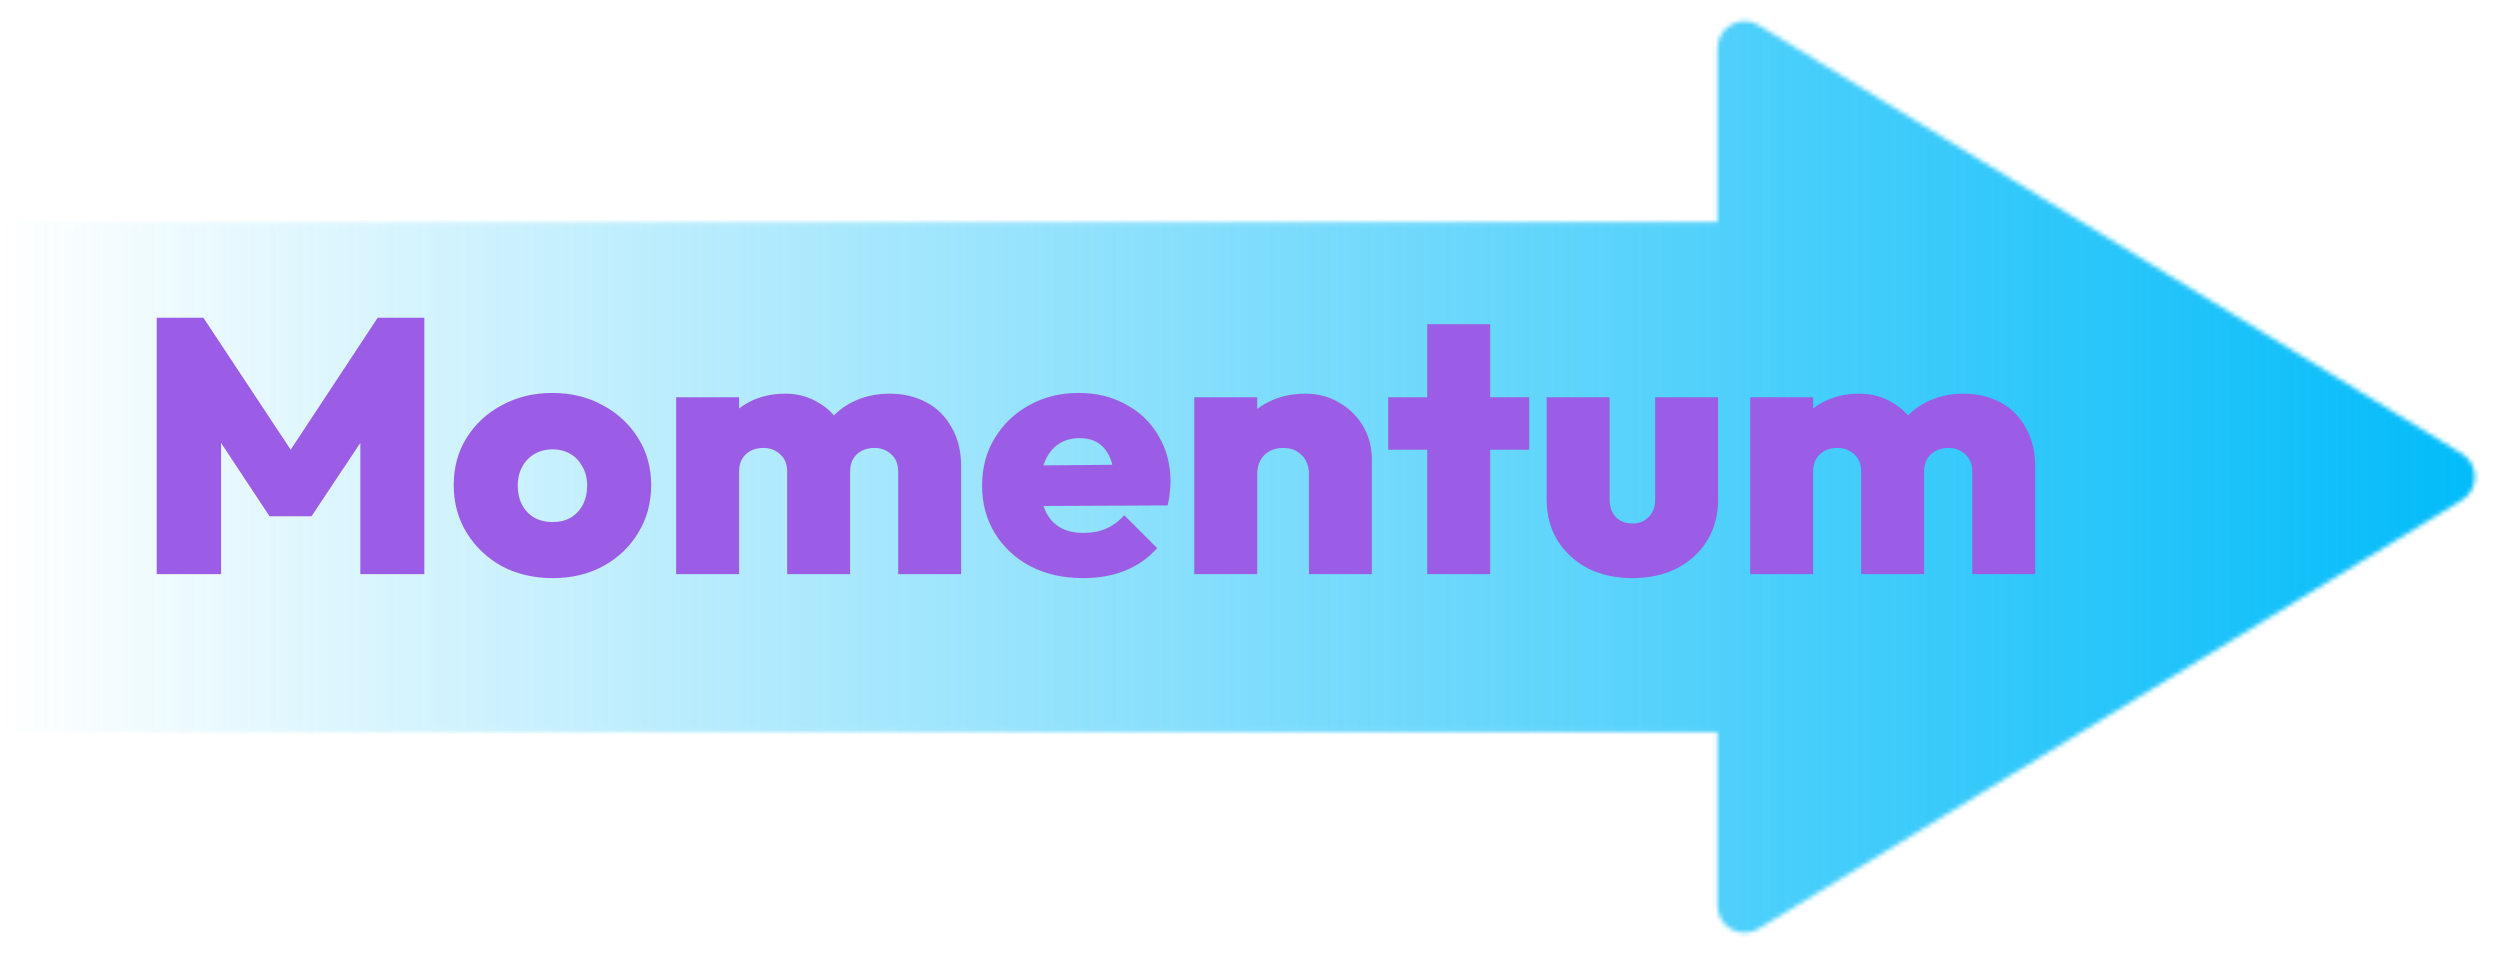 <svg width="553" height="211" viewBox="0 0 553 211" fill="none" xmlns="http://www.w3.org/2000/svg">
<mask id="mask0_2115_42" style="mask-type:alpha" maskUnits="userSpaceOnUse" x="0" y="4" width="548" height="203">
<path d="M0 49.118H426.844V161.952H0V49.118Z" fill="#00BBF9"/>
<path d="M544.593 100.377C548.43 102.715 548.43 108.285 544.593 110.623L389.014 205.44C385.015 207.877 379.891 204.999 379.891 200.317V10.683C379.891 6.001 385.015 3.123 389.014 5.56L544.593 100.377Z" fill="#00BBF9"/>
</mask>
<g mask="url(#mask0_2115_42)">
<rect width="553" height="211" fill="url(#paint0_linear_2115_42)"/>
</g>
<path d="M34.665 127V70.28H44.985L66.745 103.16H61.865L83.545 70.28H93.865V127H79.705V93.96L81.945 94.6L68.905 114.2H59.625L46.665 94.6L48.905 93.96V127H34.665ZM122.282 127.88C118.069 127.88 114.309 127 111.002 125.24C107.749 123.427 105.162 120.973 103.242 117.88C101.322 114.733 100.362 111.213 100.362 107.32C100.362 103.427 101.295 99.96 103.162 96.92C105.082 93.827 107.695 91.4 111.002 89.64C114.309 87.827 118.042 86.92 122.202 86.92C126.362 86.92 130.069 87.827 133.322 89.64C136.629 91.4 139.242 93.827 141.162 96.92C143.082 99.96 144.042 103.427 144.042 107.32C144.042 111.213 143.082 114.733 141.162 117.88C139.295 120.973 136.709 123.427 133.402 125.24C130.149 127 126.442 127.88 122.282 127.88ZM122.202 115.48C123.749 115.48 125.082 115.16 126.202 114.52C127.375 113.827 128.282 112.867 128.922 111.64C129.562 110.413 129.882 109 129.882 107.4C129.882 105.8 129.535 104.413 128.842 103.24C128.202 102.013 127.322 101.08 126.202 100.44C125.082 99.747 123.749 99.4 122.202 99.4C120.709 99.4 119.375 99.747 118.202 100.44C117.029 101.133 116.122 102.093 115.482 103.32C114.842 104.493 114.522 105.88 114.522 107.48C114.522 109.027 114.842 110.413 115.482 111.64C116.122 112.867 117.029 113.827 118.202 114.52C119.375 115.16 120.709 115.48 122.202 115.48ZM149.564 127V87.88H163.484V127H149.564ZM174.124 127V104.36C174.124 102.707 173.618 101.427 172.604 100.52C171.591 99.56 170.338 99.08 168.844 99.08C167.778 99.08 166.844 99.293 166.044 99.72C165.244 100.147 164.604 100.76 164.124 101.56C163.698 102.307 163.484 103.24 163.484 104.36L158.044 102.2C158.044 99.053 158.738 96.36 160.124 94.12C161.511 91.88 163.378 90.147 165.724 88.92C168.071 87.693 170.738 87.08 173.724 87.08C176.391 87.08 178.791 87.72 180.924 89C183.111 90.227 184.844 91.96 186.124 94.2C187.404 96.44 188.044 99.08 188.044 102.12V127H174.124ZM198.684 127V104.36C198.684 102.707 198.178 101.427 197.164 100.52C196.151 99.56 194.898 99.08 193.404 99.08C192.391 99.08 191.458 99.293 190.604 99.72C189.804 100.147 189.164 100.76 188.684 101.56C188.258 102.307 188.044 103.24 188.044 104.36L179.884 103.96C179.991 100.44 180.764 97.427 182.204 94.92C183.644 92.413 185.618 90.493 188.124 89.16C190.684 87.773 193.564 87.08 196.764 87.08C199.804 87.08 202.524 87.72 204.924 89C207.324 90.28 209.191 92.147 210.524 94.6C211.911 97 212.604 99.88 212.604 103.24V127H198.684ZM239.637 127.88C235.264 127.88 231.397 127.027 228.037 125.32C224.677 123.56 222.037 121.133 220.117 118.04C218.197 114.947 217.237 111.4 217.237 107.4C217.237 103.453 218.17 99.96 220.037 96.92C221.904 93.827 224.437 91.4 227.637 89.64C230.89 87.827 234.544 86.92 238.597 86.92C242.544 86.92 246.037 87.773 249.077 89.48C252.17 91.133 254.57 93.453 256.277 96.44C258.037 99.373 258.917 102.733 258.917 106.52C258.917 107.32 258.864 108.147 258.757 109C258.704 109.8 258.544 110.733 258.277 111.8L223.797 111.96V103L252.757 102.76L246.517 106.68C246.464 104.493 246.144 102.707 245.557 101.32C244.97 99.88 244.117 98.787 242.997 98.04C241.877 97.293 240.464 96.92 238.757 96.92C236.997 96.92 235.477 97.347 234.197 98.2C232.917 99.053 231.93 100.253 231.237 101.8C230.544 103.347 230.197 105.213 230.197 107.4C230.197 109.64 230.57 111.56 231.317 113.16C232.064 114.707 233.13 115.88 234.517 116.68C235.904 117.48 237.61 117.88 239.637 117.88C241.557 117.88 243.237 117.56 244.677 116.92C246.17 116.28 247.504 115.293 248.677 113.96L255.957 121.24C254.037 123.427 251.69 125.08 248.917 126.2C246.197 127.32 243.104 127.88 239.637 127.88ZM289.534 127V104.92C289.534 103.107 289 101.693 287.934 100.68C286.867 99.613 285.507 99.08 283.854 99.08C282.734 99.08 281.72 99.32 280.814 99.8C279.96 100.28 279.294 100.947 278.814 101.8C278.334 102.653 278.094 103.693 278.094 104.92L272.654 102.36C272.654 99.213 273.347 96.52 274.734 94.28C276.12 91.987 278.014 90.227 280.414 89C282.867 87.72 285.64 87.08 288.734 87.08C291.56 87.08 294.067 87.747 296.254 89.08C298.494 90.36 300.254 92.093 301.534 94.28C302.814 96.467 303.454 98.947 303.454 101.72V127H289.534ZM264.174 127V87.88H278.094V127H264.174ZM315.706 127V71.72H329.626V127H315.706ZM307.066 99.48V87.88H338.266V99.48H307.066ZM361.078 127.88C357.398 127.88 354.118 127.16 351.238 125.72C348.411 124.227 346.171 122.173 344.518 119.56C342.918 116.893 342.118 113.88 342.118 110.52V87.88H356.038V110.52C356.038 111.587 356.251 112.52 356.678 113.32C357.105 114.12 357.691 114.733 358.438 115.16C359.185 115.587 360.065 115.8 361.078 115.8C362.571 115.8 363.771 115.32 364.678 114.36C365.638 113.4 366.118 112.12 366.118 110.52V87.88H380.038V110.52C380.038 113.933 379.238 116.947 377.638 119.56C376.038 122.173 373.798 124.227 370.918 125.72C368.091 127.16 364.811 127.88 361.078 127.88ZM387.143 127V87.88H401.063V127H387.143ZM411.703 127V104.36C411.703 102.707 411.196 101.427 410.183 100.52C409.169 99.56 407.916 99.08 406.423 99.08C405.356 99.08 404.423 99.293 403.622 99.72C402.823 100.147 402.183 100.76 401.703 101.56C401.276 102.307 401.063 103.24 401.063 104.36L395.623 102.2C395.623 99.053 396.316 96.36 397.703 94.12C399.089 91.88 400.956 90.147 403.303 88.92C405.649 87.693 408.316 87.08 411.303 87.08C413.969 87.08 416.369 87.72 418.503 89C420.689 90.227 422.423 91.96 423.703 94.2C424.983 96.44 425.623 99.08 425.623 102.12V127H411.703ZM436.263 127V104.36C436.263 102.707 435.756 101.427 434.743 100.52C433.729 99.56 432.476 99.08 430.983 99.08C429.969 99.08 429.036 99.293 428.183 99.72C427.383 100.147 426.743 100.76 426.263 101.56C425.836 102.307 425.623 103.24 425.623 104.36L417.463 103.96C417.569 100.44 418.343 97.427 419.783 94.92C421.223 92.413 423.196 90.493 425.703 89.16C428.263 87.773 431.143 87.08 434.343 87.08C437.383 87.08 440.103 87.72 442.503 89C444.903 90.28 446.769 92.147 448.103 94.6C449.489 97 450.183 99.88 450.183 103.24V127H436.263Z" fill="#9B5DE5"/>
<defs>
<linearGradient id="paint0_linear_2115_42" x1="0" y1="105.5" x2="553" y2="105.5" gradientUnits="userSpaceOnUse">
<stop stop-color="#00BBF9" stop-opacity="0"/>
<stop offset="1" stop-color="#00BBF9"/>
</linearGradient>
</defs>
</svg>
